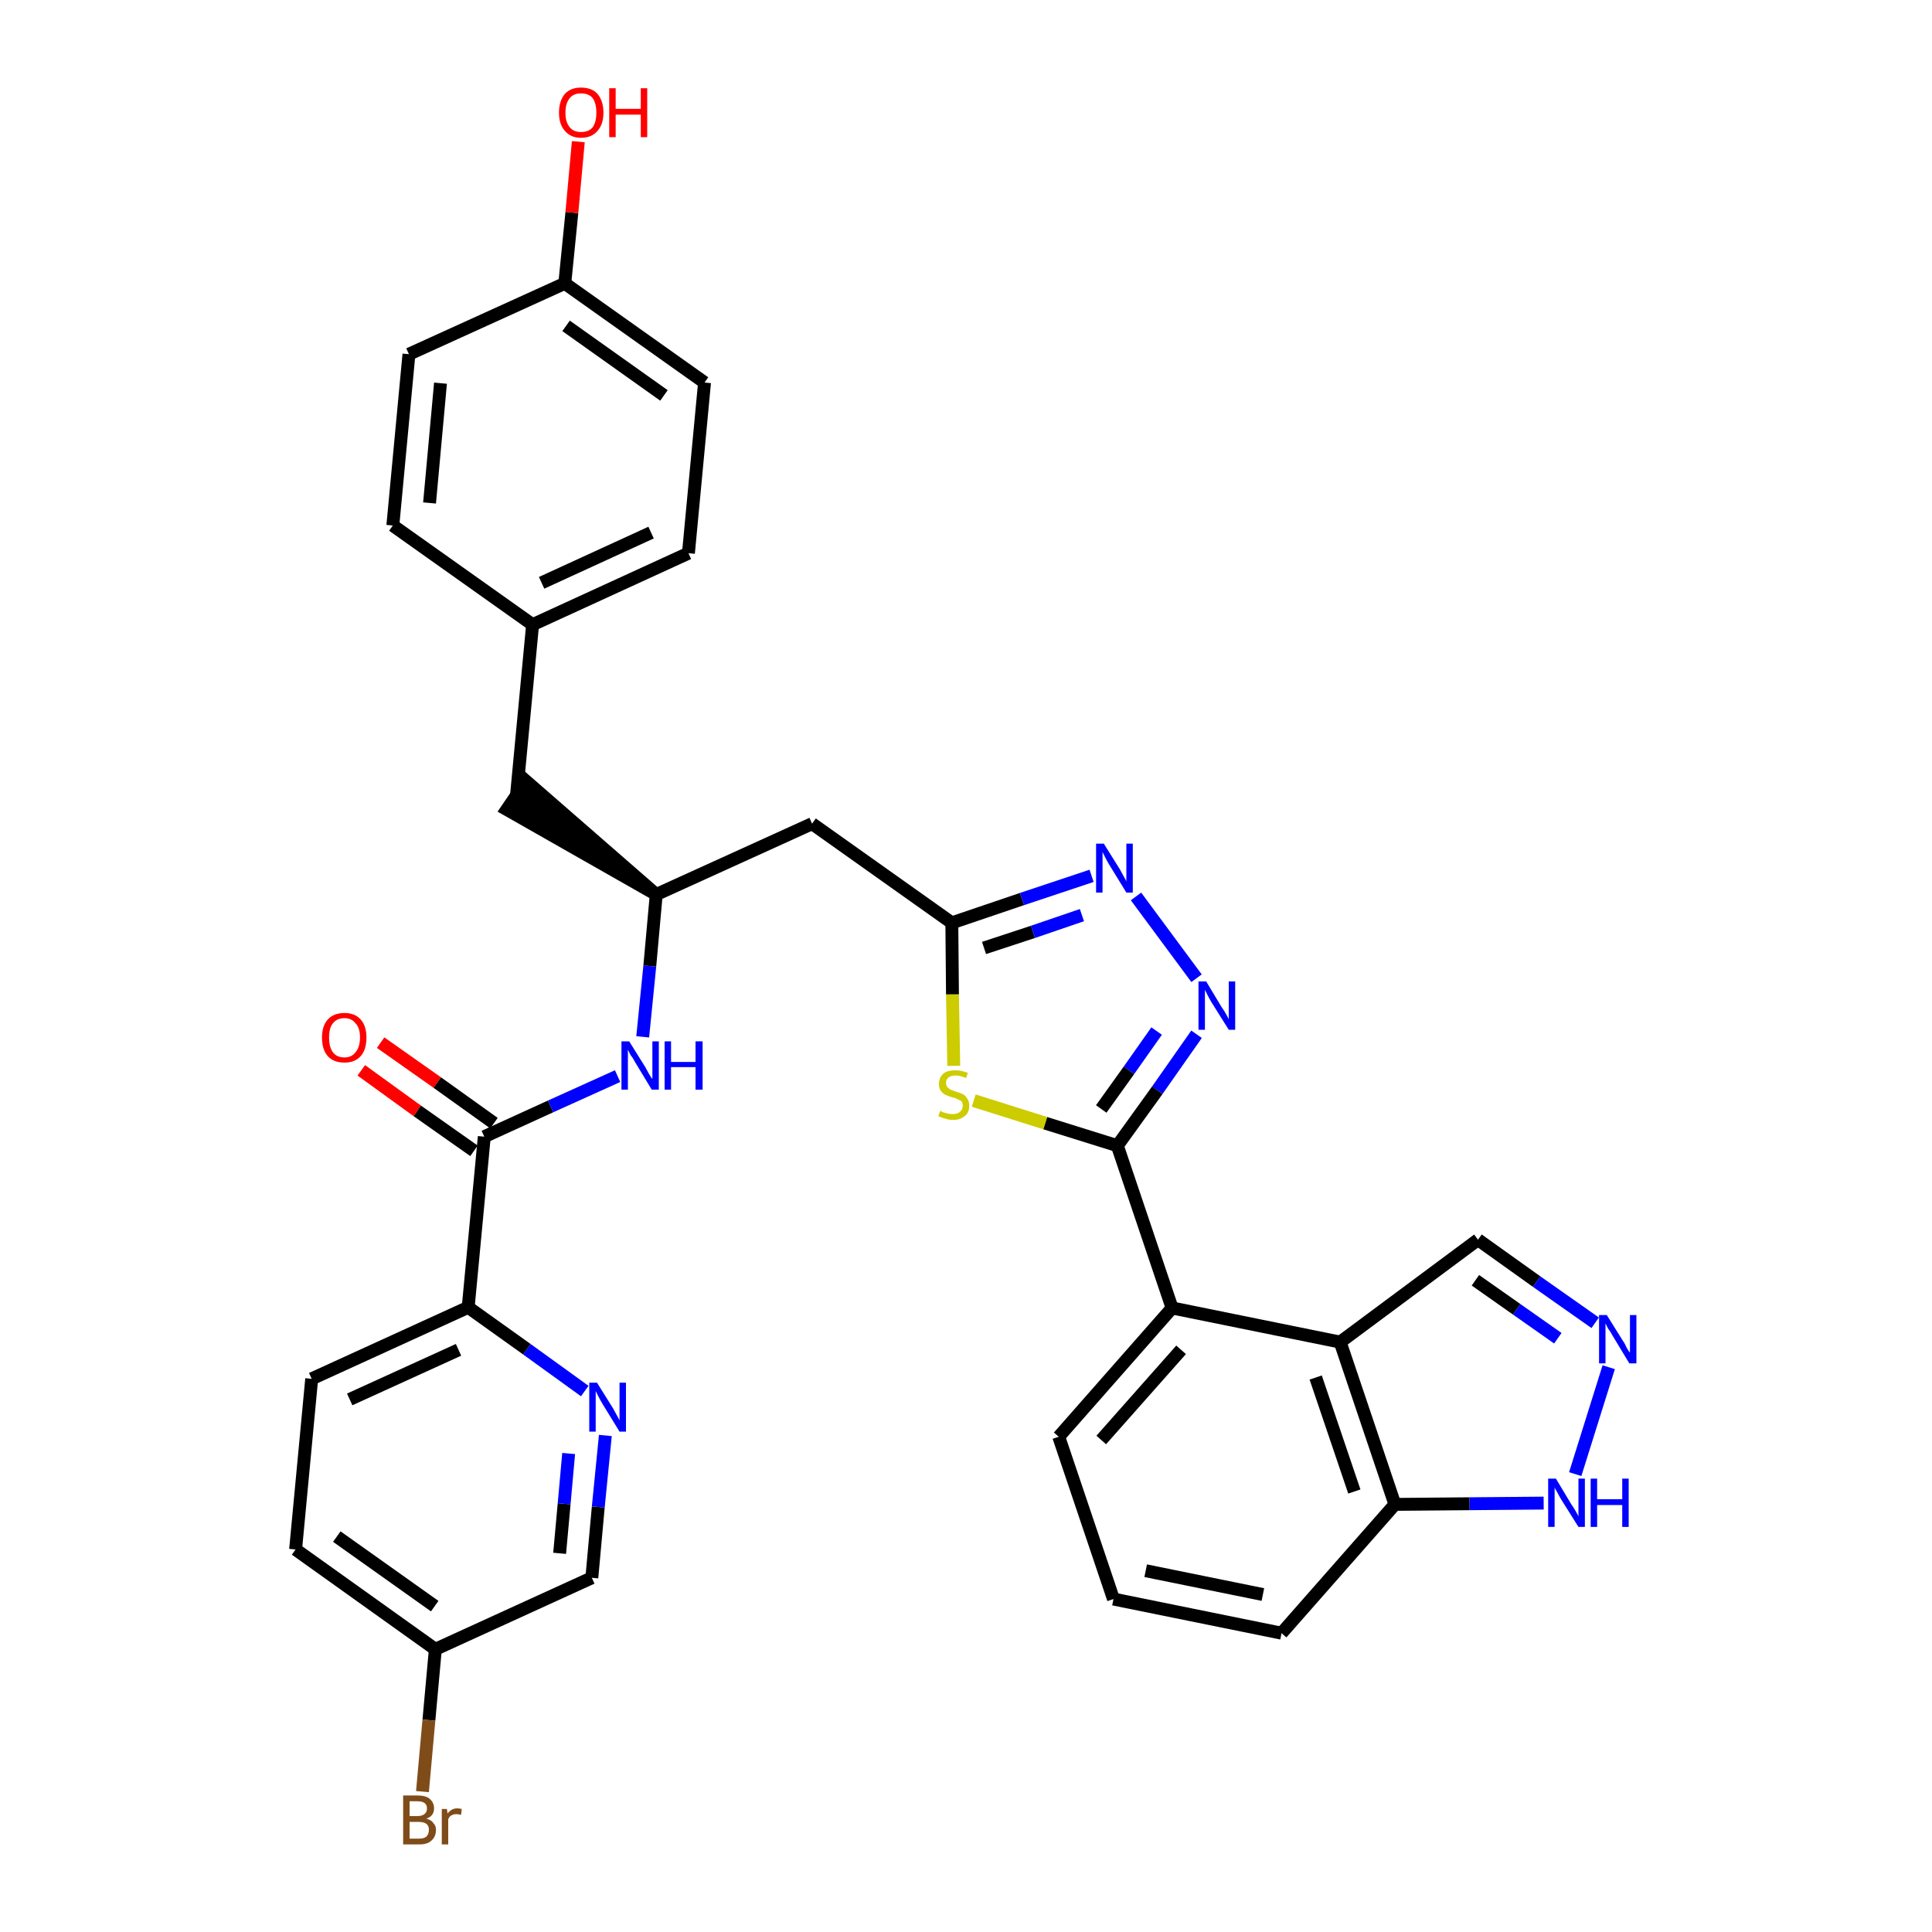 <?xml version='1.0' encoding='iso-8859-1'?>
<svg version='1.1' baseProfile='full'
              xmlns='http://www.w3.org/2000/svg'
                      xmlns:rdkit='http://www.rdkit.org/xml'
                      xmlns:xlink='http://www.w3.org/1999/xlink'
                  xml:space='preserve'
width='300px' height='300px' viewBox='0 0 300 300'>
<!-- END OF HEADER -->
<path class='bond-0 atom-0 atom-1' d='M 56.1,166.2 L 64.8,172.5' style='fill:none;fill-rule:evenodd;stroke:#FF0000;stroke-width:2.0px;stroke-linecap:butt;stroke-linejoin:miter;stroke-opacity:1' />
<path class='bond-0 atom-0 atom-1' d='M 64.8,172.5 L 73.6,178.7' style='fill:none;fill-rule:evenodd;stroke:#000000;stroke-width:2.0px;stroke-linecap:butt;stroke-linejoin:miter;stroke-opacity:1' />
<path class='bond-0 atom-0 atom-1' d='M 59.1,161.9 L 67.9,168.1' style='fill:none;fill-rule:evenodd;stroke:#FF0000;stroke-width:2.0px;stroke-linecap:butt;stroke-linejoin:miter;stroke-opacity:1' />
<path class='bond-0 atom-0 atom-1' d='M 67.9,168.1 L 76.7,174.4' style='fill:none;fill-rule:evenodd;stroke:#000000;stroke-width:2.0px;stroke-linecap:butt;stroke-linejoin:miter;stroke-opacity:1' />
<path class='bond-1 atom-1 atom-2' d='M 75.2,176.5 L 85.5,171.8' style='fill:none;fill-rule:evenodd;stroke:#000000;stroke-width:2.0px;stroke-linecap:butt;stroke-linejoin:miter;stroke-opacity:1' />
<path class='bond-1 atom-1 atom-2' d='M 85.5,171.8 L 95.9,167.1' style='fill:none;fill-rule:evenodd;stroke:#0000FF;stroke-width:2.0px;stroke-linecap:butt;stroke-linejoin:miter;stroke-opacity:1' />
<path class='bond-26 atom-1 atom-27' d='M 75.2,176.5 L 72.7,203.0' style='fill:none;fill-rule:evenodd;stroke:#000000;stroke-width:2.0px;stroke-linecap:butt;stroke-linejoin:miter;stroke-opacity:1' />
<path class='bond-2 atom-2 atom-3' d='M 99.8,161.0 L 100.9,150.0' style='fill:none;fill-rule:evenodd;stroke:#0000FF;stroke-width:2.0px;stroke-linecap:butt;stroke-linejoin:miter;stroke-opacity:1' />
<path class='bond-2 atom-2 atom-3' d='M 100.9,150.0 L 101.9,138.9' style='fill:none;fill-rule:evenodd;stroke:#000000;stroke-width:2.0px;stroke-linecap:butt;stroke-linejoin:miter;stroke-opacity:1' />
<path class='bond-3 atom-3 atom-4' d='M 101.9,138.9 L 81.7,121.3 L 78.7,125.7 Z' style='fill:#000000;fill-rule:evenodd;fill-opacity:1;stroke:#000000;stroke-width:2.0px;stroke-linecap:butt;stroke-linejoin:miter;stroke-opacity:1;' />
<path class='bond-11 atom-3 atom-12' d='M 101.9,138.9 L 126.1,127.9' style='fill:none;fill-rule:evenodd;stroke:#000000;stroke-width:2.0px;stroke-linecap:butt;stroke-linejoin:miter;stroke-opacity:1' />
<path class='bond-4 atom-4 atom-5' d='M 80.2,123.5 L 82.7,97.0' style='fill:none;fill-rule:evenodd;stroke:#000000;stroke-width:2.0px;stroke-linecap:butt;stroke-linejoin:miter;stroke-opacity:1' />
<path class='bond-5 atom-5 atom-6' d='M 82.7,97.0 L 106.9,85.9' style='fill:none;fill-rule:evenodd;stroke:#000000;stroke-width:2.0px;stroke-linecap:butt;stroke-linejoin:miter;stroke-opacity:1' />
<path class='bond-5 atom-5 atom-6' d='M 84.1,90.5 L 101.1,82.7' style='fill:none;fill-rule:evenodd;stroke:#000000;stroke-width:2.0px;stroke-linecap:butt;stroke-linejoin:miter;stroke-opacity:1' />
<path class='bond-33 atom-11 atom-5' d='M 61.0,81.6 L 82.7,97.0' style='fill:none;fill-rule:evenodd;stroke:#000000;stroke-width:2.0px;stroke-linecap:butt;stroke-linejoin:miter;stroke-opacity:1' />
<path class='bond-6 atom-6 atom-7' d='M 106.9,85.9 L 109.4,59.4' style='fill:none;fill-rule:evenodd;stroke:#000000;stroke-width:2.0px;stroke-linecap:butt;stroke-linejoin:miter;stroke-opacity:1' />
<path class='bond-7 atom-7 atom-8' d='M 109.4,59.4 L 87.7,44.0' style='fill:none;fill-rule:evenodd;stroke:#000000;stroke-width:2.0px;stroke-linecap:butt;stroke-linejoin:miter;stroke-opacity:1' />
<path class='bond-7 atom-7 atom-8' d='M 103.1,61.4 L 87.9,50.6' style='fill:none;fill-rule:evenodd;stroke:#000000;stroke-width:2.0px;stroke-linecap:butt;stroke-linejoin:miter;stroke-opacity:1' />
<path class='bond-8 atom-8 atom-9' d='M 87.7,44.0 L 88.8,33.0' style='fill:none;fill-rule:evenodd;stroke:#000000;stroke-width:2.0px;stroke-linecap:butt;stroke-linejoin:miter;stroke-opacity:1' />
<path class='bond-8 atom-8 atom-9' d='M 88.8,33.0 L 89.8,22.0' style='fill:none;fill-rule:evenodd;stroke:#FF0000;stroke-width:2.0px;stroke-linecap:butt;stroke-linejoin:miter;stroke-opacity:1' />
<path class='bond-9 atom-8 atom-10' d='M 87.7,44.0 L 63.5,55.0' style='fill:none;fill-rule:evenodd;stroke:#000000;stroke-width:2.0px;stroke-linecap:butt;stroke-linejoin:miter;stroke-opacity:1' />
<path class='bond-10 atom-10 atom-11' d='M 63.5,55.0 L 61.0,81.6' style='fill:none;fill-rule:evenodd;stroke:#000000;stroke-width:2.0px;stroke-linecap:butt;stroke-linejoin:miter;stroke-opacity:1' />
<path class='bond-10 atom-10 atom-11' d='M 68.4,59.5 L 66.7,78.1' style='fill:none;fill-rule:evenodd;stroke:#000000;stroke-width:2.0px;stroke-linecap:butt;stroke-linejoin:miter;stroke-opacity:1' />
<path class='bond-12 atom-12 atom-13' d='M 126.1,127.9 L 147.8,143.3' style='fill:none;fill-rule:evenodd;stroke:#000000;stroke-width:2.0px;stroke-linecap:butt;stroke-linejoin:miter;stroke-opacity:1' />
<path class='bond-13 atom-13 atom-14' d='M 147.8,143.3 L 158.7,139.6' style='fill:none;fill-rule:evenodd;stroke:#000000;stroke-width:2.0px;stroke-linecap:butt;stroke-linejoin:miter;stroke-opacity:1' />
<path class='bond-13 atom-13 atom-14' d='M 158.7,139.6 L 169.5,136.0' style='fill:none;fill-rule:evenodd;stroke:#0000FF;stroke-width:2.0px;stroke-linecap:butt;stroke-linejoin:miter;stroke-opacity:1' />
<path class='bond-13 atom-13 atom-14' d='M 152.8,147.2 L 160.4,144.7' style='fill:none;fill-rule:evenodd;stroke:#000000;stroke-width:2.0px;stroke-linecap:butt;stroke-linejoin:miter;stroke-opacity:1' />
<path class='bond-13 atom-13 atom-14' d='M 160.4,144.7 L 168.0,142.1' style='fill:none;fill-rule:evenodd;stroke:#0000FF;stroke-width:2.0px;stroke-linecap:butt;stroke-linejoin:miter;stroke-opacity:1' />
<path class='bond-34 atom-26 atom-13' d='M 148.1,165.5 L 147.9,154.4' style='fill:none;fill-rule:evenodd;stroke:#CCCC00;stroke-width:2.0px;stroke-linecap:butt;stroke-linejoin:miter;stroke-opacity:1' />
<path class='bond-34 atom-26 atom-13' d='M 147.9,154.4 L 147.8,143.3' style='fill:none;fill-rule:evenodd;stroke:#000000;stroke-width:2.0px;stroke-linecap:butt;stroke-linejoin:miter;stroke-opacity:1' />
<path class='bond-14 atom-14 atom-15' d='M 176.4,139.2 L 185.8,151.9' style='fill:none;fill-rule:evenodd;stroke:#0000FF;stroke-width:2.0px;stroke-linecap:butt;stroke-linejoin:miter;stroke-opacity:1' />
<path class='bond-15 atom-15 atom-16' d='M 185.8,160.6 L 179.7,169.3' style='fill:none;fill-rule:evenodd;stroke:#0000FF;stroke-width:2.0px;stroke-linecap:butt;stroke-linejoin:miter;stroke-opacity:1' />
<path class='bond-15 atom-15 atom-16' d='M 179.7,169.3 L 173.5,177.9' style='fill:none;fill-rule:evenodd;stroke:#000000;stroke-width:2.0px;stroke-linecap:butt;stroke-linejoin:miter;stroke-opacity:1' />
<path class='bond-15 atom-15 atom-16' d='M 179.6,160.1 L 175.3,166.2' style='fill:none;fill-rule:evenodd;stroke:#0000FF;stroke-width:2.0px;stroke-linecap:butt;stroke-linejoin:miter;stroke-opacity:1' />
<path class='bond-15 atom-15 atom-16' d='M 175.3,166.2 L 171.0,172.2' style='fill:none;fill-rule:evenodd;stroke:#000000;stroke-width:2.0px;stroke-linecap:butt;stroke-linejoin:miter;stroke-opacity:1' />
<path class='bond-16 atom-16 atom-17' d='M 173.5,177.9 L 182.0,203.1' style='fill:none;fill-rule:evenodd;stroke:#000000;stroke-width:2.0px;stroke-linecap:butt;stroke-linejoin:miter;stroke-opacity:1' />
<path class='bond-25 atom-16 atom-26' d='M 173.5,177.9 L 162.3,174.4' style='fill:none;fill-rule:evenodd;stroke:#000000;stroke-width:2.0px;stroke-linecap:butt;stroke-linejoin:miter;stroke-opacity:1' />
<path class='bond-25 atom-16 atom-26' d='M 162.3,174.4 L 151.2,170.9' style='fill:none;fill-rule:evenodd;stroke:#CCCC00;stroke-width:2.0px;stroke-linecap:butt;stroke-linejoin:miter;stroke-opacity:1' />
<path class='bond-17 atom-17 atom-18' d='M 182.0,203.1 L 164.4,223.1' style='fill:none;fill-rule:evenodd;stroke:#000000;stroke-width:2.0px;stroke-linecap:butt;stroke-linejoin:miter;stroke-opacity:1' />
<path class='bond-17 atom-17 atom-18' d='M 183.4,209.6 L 171.0,223.6' style='fill:none;fill-rule:evenodd;stroke:#000000;stroke-width:2.0px;stroke-linecap:butt;stroke-linejoin:miter;stroke-opacity:1' />
<path class='bond-36 atom-25 atom-17' d='M 208.1,208.4 L 182.0,203.1' style='fill:none;fill-rule:evenodd;stroke:#000000;stroke-width:2.0px;stroke-linecap:butt;stroke-linejoin:miter;stroke-opacity:1' />
<path class='bond-18 atom-18 atom-19' d='M 164.4,223.1 L 172.9,248.3' style='fill:none;fill-rule:evenodd;stroke:#000000;stroke-width:2.0px;stroke-linecap:butt;stroke-linejoin:miter;stroke-opacity:1' />
<path class='bond-19 atom-19 atom-20' d='M 172.9,248.3 L 199.0,253.6' style='fill:none;fill-rule:evenodd;stroke:#000000;stroke-width:2.0px;stroke-linecap:butt;stroke-linejoin:miter;stroke-opacity:1' />
<path class='bond-19 atom-19 atom-20' d='M 177.9,243.9 L 196.1,247.6' style='fill:none;fill-rule:evenodd;stroke:#000000;stroke-width:2.0px;stroke-linecap:butt;stroke-linejoin:miter;stroke-opacity:1' />
<path class='bond-20 atom-20 atom-21' d='M 199.0,253.6 L 216.6,233.6' style='fill:none;fill-rule:evenodd;stroke:#000000;stroke-width:2.0px;stroke-linecap:butt;stroke-linejoin:miter;stroke-opacity:1' />
<path class='bond-21 atom-21 atom-22' d='M 216.6,233.6 L 228.2,233.5' style='fill:none;fill-rule:evenodd;stroke:#000000;stroke-width:2.0px;stroke-linecap:butt;stroke-linejoin:miter;stroke-opacity:1' />
<path class='bond-21 atom-21 atom-22' d='M 228.2,233.5 L 239.7,233.4' style='fill:none;fill-rule:evenodd;stroke:#0000FF;stroke-width:2.0px;stroke-linecap:butt;stroke-linejoin:miter;stroke-opacity:1' />
<path class='bond-37 atom-25 atom-21' d='M 208.1,208.4 L 216.6,233.6' style='fill:none;fill-rule:evenodd;stroke:#000000;stroke-width:2.0px;stroke-linecap:butt;stroke-linejoin:miter;stroke-opacity:1' />
<path class='bond-37 atom-25 atom-21' d='M 204.3,213.9 L 210.3,231.6' style='fill:none;fill-rule:evenodd;stroke:#000000;stroke-width:2.0px;stroke-linecap:butt;stroke-linejoin:miter;stroke-opacity:1' />
<path class='bond-22 atom-22 atom-23' d='M 244.6,228.9 L 249.8,212.3' style='fill:none;fill-rule:evenodd;stroke:#0000FF;stroke-width:2.0px;stroke-linecap:butt;stroke-linejoin:miter;stroke-opacity:1' />
<path class='bond-23 atom-23 atom-24' d='M 247.7,205.4 L 238.6,199.0' style='fill:none;fill-rule:evenodd;stroke:#0000FF;stroke-width:2.0px;stroke-linecap:butt;stroke-linejoin:miter;stroke-opacity:1' />
<path class='bond-23 atom-23 atom-24' d='M 238.6,199.0 L 229.5,192.5' style='fill:none;fill-rule:evenodd;stroke:#000000;stroke-width:2.0px;stroke-linecap:butt;stroke-linejoin:miter;stroke-opacity:1' />
<path class='bond-23 atom-23 atom-24' d='M 241.9,207.8 L 235.5,203.3' style='fill:none;fill-rule:evenodd;stroke:#0000FF;stroke-width:2.0px;stroke-linecap:butt;stroke-linejoin:miter;stroke-opacity:1' />
<path class='bond-23 atom-23 atom-24' d='M 235.5,203.3 L 229.1,198.8' style='fill:none;fill-rule:evenodd;stroke:#000000;stroke-width:2.0px;stroke-linecap:butt;stroke-linejoin:miter;stroke-opacity:1' />
<path class='bond-24 atom-24 atom-25' d='M 229.5,192.5 L 208.1,208.4' style='fill:none;fill-rule:evenodd;stroke:#000000;stroke-width:2.0px;stroke-linecap:butt;stroke-linejoin:miter;stroke-opacity:1' />
<path class='bond-27 atom-27 atom-28' d='M 72.7,203.0 L 48.4,214.1' style='fill:none;fill-rule:evenodd;stroke:#000000;stroke-width:2.0px;stroke-linecap:butt;stroke-linejoin:miter;stroke-opacity:1' />
<path class='bond-27 atom-27 atom-28' d='M 71.2,209.6 L 54.3,217.3' style='fill:none;fill-rule:evenodd;stroke:#000000;stroke-width:2.0px;stroke-linecap:butt;stroke-linejoin:miter;stroke-opacity:1' />
<path class='bond-35 atom-33 atom-27' d='M 90.8,216.0 L 81.8,209.5' style='fill:none;fill-rule:evenodd;stroke:#0000FF;stroke-width:2.0px;stroke-linecap:butt;stroke-linejoin:miter;stroke-opacity:1' />
<path class='bond-35 atom-33 atom-27' d='M 81.8,209.5 L 72.7,203.0' style='fill:none;fill-rule:evenodd;stroke:#000000;stroke-width:2.0px;stroke-linecap:butt;stroke-linejoin:miter;stroke-opacity:1' />
<path class='bond-28 atom-28 atom-29' d='M 48.4,214.1 L 45.9,240.6' style='fill:none;fill-rule:evenodd;stroke:#000000;stroke-width:2.0px;stroke-linecap:butt;stroke-linejoin:miter;stroke-opacity:1' />
<path class='bond-29 atom-29 atom-30' d='M 45.9,240.6 L 67.6,256.1' style='fill:none;fill-rule:evenodd;stroke:#000000;stroke-width:2.0px;stroke-linecap:butt;stroke-linejoin:miter;stroke-opacity:1' />
<path class='bond-29 atom-29 atom-30' d='M 52.3,238.6 L 67.5,249.4' style='fill:none;fill-rule:evenodd;stroke:#000000;stroke-width:2.0px;stroke-linecap:butt;stroke-linejoin:miter;stroke-opacity:1' />
<path class='bond-30 atom-30 atom-31' d='M 67.6,256.1 L 66.6,267.1' style='fill:none;fill-rule:evenodd;stroke:#000000;stroke-width:2.0px;stroke-linecap:butt;stroke-linejoin:miter;stroke-opacity:1' />
<path class='bond-30 atom-30 atom-31' d='M 66.6,267.1 L 65.6,278.2' style='fill:none;fill-rule:evenodd;stroke:#7F4C19;stroke-width:2.0px;stroke-linecap:butt;stroke-linejoin:miter;stroke-opacity:1' />
<path class='bond-31 atom-30 atom-32' d='M 67.6,256.1 L 91.9,245.0' style='fill:none;fill-rule:evenodd;stroke:#000000;stroke-width:2.0px;stroke-linecap:butt;stroke-linejoin:miter;stroke-opacity:1' />
<path class='bond-32 atom-32 atom-33' d='M 91.9,245.0 L 92.9,234.0' style='fill:none;fill-rule:evenodd;stroke:#000000;stroke-width:2.0px;stroke-linecap:butt;stroke-linejoin:miter;stroke-opacity:1' />
<path class='bond-32 atom-32 atom-33' d='M 92.9,234.0 L 94.0,222.9' style='fill:none;fill-rule:evenodd;stroke:#0000FF;stroke-width:2.0px;stroke-linecap:butt;stroke-linejoin:miter;stroke-opacity:1' />
<path class='bond-32 atom-32 atom-33' d='M 86.9,241.2 L 87.6,233.5' style='fill:none;fill-rule:evenodd;stroke:#000000;stroke-width:2.0px;stroke-linecap:butt;stroke-linejoin:miter;stroke-opacity:1' />
<path class='bond-32 atom-32 atom-33' d='M 87.6,233.5 L 88.3,225.7' style='fill:none;fill-rule:evenodd;stroke:#0000FF;stroke-width:2.0px;stroke-linecap:butt;stroke-linejoin:miter;stroke-opacity:1' />
<path  class='atom-0' d='M 50.0 161.1
Q 50.0 159.3, 50.9 158.3
Q 51.8 157.3, 53.5 157.3
Q 55.1 157.3, 56.0 158.3
Q 56.9 159.3, 56.9 161.1
Q 56.9 163.0, 56.0 164.0
Q 55.1 165.0, 53.5 165.0
Q 51.8 165.0, 50.9 164.0
Q 50.0 163.0, 50.0 161.1
M 53.5 164.2
Q 54.6 164.2, 55.2 163.4
Q 55.9 162.6, 55.9 161.1
Q 55.9 159.6, 55.2 158.9
Q 54.6 158.1, 53.5 158.1
Q 52.3 158.1, 51.7 158.9
Q 51.1 159.6, 51.1 161.1
Q 51.1 162.6, 51.7 163.4
Q 52.3 164.2, 53.5 164.2
' fill='#FF0000'/>
<path  class='atom-2' d='M 97.7 161.7
L 100.2 165.7
Q 100.4 166.1, 100.8 166.8
Q 101.2 167.5, 101.3 167.5
L 101.3 161.7
L 102.3 161.7
L 102.3 169.2
L 101.2 169.2
L 98.6 164.9
Q 98.3 164.3, 97.9 163.8
Q 97.6 163.2, 97.5 163.0
L 97.5 169.2
L 96.5 169.2
L 96.5 161.7
L 97.7 161.7
' fill='#0000FF'/>
<path  class='atom-2' d='M 103.2 161.7
L 104.2 161.7
L 104.2 164.9
L 108.0 164.9
L 108.0 161.7
L 109.1 161.7
L 109.1 169.2
L 108.0 169.2
L 108.0 165.7
L 104.2 165.7
L 104.2 169.2
L 103.2 169.2
L 103.2 161.7
' fill='#0000FF'/>
<path  class='atom-9' d='M 86.8 17.5
Q 86.8 15.7, 87.7 14.6
Q 88.6 13.6, 90.2 13.6
Q 91.9 13.6, 92.8 14.6
Q 93.7 15.7, 93.7 17.5
Q 93.7 19.3, 92.8 20.3
Q 91.9 21.4, 90.2 21.4
Q 88.6 21.4, 87.7 20.3
Q 86.8 19.3, 86.8 17.5
M 90.2 20.5
Q 91.4 20.5, 92.0 19.8
Q 92.6 19.0, 92.6 17.5
Q 92.6 16.0, 92.0 15.2
Q 91.4 14.5, 90.2 14.5
Q 89.1 14.5, 88.5 15.2
Q 87.8 16.0, 87.8 17.5
Q 87.8 19.0, 88.5 19.8
Q 89.1 20.5, 90.2 20.5
' fill='#FF0000'/>
<path  class='atom-9' d='M 94.6 13.7
L 95.6 13.7
L 95.6 16.9
L 99.5 16.9
L 99.5 13.7
L 100.5 13.7
L 100.5 21.3
L 99.5 21.3
L 99.5 17.8
L 95.6 17.8
L 95.6 21.3
L 94.6 21.3
L 94.6 13.7
' fill='#FF0000'/>
<path  class='atom-14' d='M 171.4 131.0
L 173.9 135.0
Q 174.1 135.4, 174.5 136.1
Q 174.9 136.8, 174.9 136.9
L 174.9 131.0
L 175.9 131.0
L 175.9 138.6
L 174.9 138.6
L 172.2 134.2
Q 171.9 133.7, 171.6 133.1
Q 171.3 132.5, 171.2 132.3
L 171.2 138.6
L 170.2 138.6
L 170.2 131.0
L 171.4 131.0
' fill='#0000FF'/>
<path  class='atom-15' d='M 187.3 152.4
L 189.7 156.4
Q 190.0 156.8, 190.4 157.5
Q 190.8 158.2, 190.8 158.3
L 190.8 152.4
L 191.8 152.4
L 191.8 159.9
L 190.8 159.9
L 188.1 155.6
Q 187.8 155.1, 187.5 154.5
Q 187.2 153.9, 187.1 153.7
L 187.1 159.9
L 186.1 159.9
L 186.1 152.4
L 187.3 152.4
' fill='#0000FF'/>
<path  class='atom-22' d='M 241.6 229.6
L 244.0 233.6
Q 244.3 234.0, 244.7 234.7
Q 245.1 235.4, 245.1 235.5
L 245.1 229.6
L 246.1 229.6
L 246.1 237.1
L 245.1 237.1
L 242.4 232.8
Q 242.1 232.3, 241.8 231.7
Q 241.4 231.1, 241.4 230.9
L 241.4 237.1
L 240.4 237.1
L 240.4 229.6
L 241.6 229.6
' fill='#0000FF'/>
<path  class='atom-22' d='M 247.0 229.6
L 248.0 229.6
L 248.0 232.8
L 251.9 232.8
L 251.9 229.6
L 252.9 229.6
L 252.9 237.1
L 251.9 237.1
L 251.9 233.7
L 248.0 233.7
L 248.0 237.1
L 247.0 237.1
L 247.0 229.6
' fill='#0000FF'/>
<path  class='atom-23' d='M 249.5 204.2
L 252.0 208.2
Q 252.3 208.6, 252.6 209.3
Q 253.0 210.0, 253.1 210.0
L 253.1 204.2
L 254.1 204.2
L 254.1 211.7
L 253.0 211.7
L 250.4 207.4
Q 250.1 206.8, 249.7 206.3
Q 249.4 205.7, 249.3 205.5
L 249.3 211.7
L 248.3 211.7
L 248.3 204.2
L 249.5 204.2
' fill='#0000FF'/>
<path  class='atom-26' d='M 146.0 172.5
Q 146.1 172.5, 146.4 172.7
Q 146.8 172.8, 147.1 172.9
Q 147.5 173.0, 147.9 173.0
Q 148.6 173.0, 149.0 172.7
Q 149.5 172.3, 149.5 171.7
Q 149.5 171.3, 149.3 171.0
Q 149.0 170.8, 148.7 170.7
Q 148.4 170.5, 147.9 170.4
Q 147.2 170.2, 146.8 170.0
Q 146.4 169.8, 146.1 169.4
Q 145.8 169.0, 145.8 168.3
Q 145.8 167.3, 146.5 166.7
Q 147.1 166.2, 148.4 166.2
Q 149.3 166.2, 150.3 166.6
L 150.0 167.4
Q 149.1 167.0, 148.4 167.0
Q 147.7 167.0, 147.3 167.3
Q 146.9 167.6, 146.9 168.1
Q 146.9 168.6, 147.1 168.8
Q 147.3 169.0, 147.6 169.2
Q 147.9 169.3, 148.4 169.5
Q 149.1 169.7, 149.5 169.9
Q 149.9 170.1, 150.2 170.6
Q 150.5 171.0, 150.5 171.7
Q 150.5 172.8, 149.8 173.3
Q 149.1 173.9, 148.0 173.9
Q 147.3 173.9, 146.8 173.7
Q 146.3 173.6, 145.7 173.3
L 146.0 172.5
' fill='#CCCC00'/>
<path  class='atom-31' d='M 66.2 282.4
Q 67.0 282.6, 67.3 283.1
Q 67.7 283.5, 67.7 284.1
Q 67.7 285.2, 67.0 285.8
Q 66.4 286.4, 65.1 286.4
L 62.6 286.4
L 62.6 278.8
L 64.8 278.8
Q 66.1 278.8, 66.7 279.3
Q 67.4 279.9, 67.4 280.8
Q 67.4 282.0, 66.2 282.4
M 63.6 279.7
L 63.6 282.0
L 64.8 282.0
Q 65.5 282.0, 65.9 281.7
Q 66.3 281.4, 66.3 280.8
Q 66.3 279.7, 64.8 279.7
L 63.6 279.7
M 65.1 285.5
Q 65.8 285.5, 66.2 285.2
Q 66.6 284.8, 66.6 284.1
Q 66.6 283.5, 66.2 283.2
Q 65.8 282.9, 64.9 282.9
L 63.6 282.9
L 63.6 285.5
L 65.1 285.5
' fill='#7F4C19'/>
<path  class='atom-31' d='M 69.4 280.9
L 69.5 281.6
Q 70.1 280.8, 71.0 280.8
Q 71.3 280.8, 71.7 280.9
L 71.6 281.8
Q 71.1 281.7, 70.9 281.7
Q 70.4 281.7, 70.1 281.9
Q 69.8 282.0, 69.6 282.5
L 69.6 286.4
L 68.6 286.4
L 68.6 280.9
L 69.4 280.9
' fill='#7F4C19'/>
<path  class='atom-33' d='M 92.7 214.7
L 95.2 218.7
Q 95.4 219.1, 95.8 219.8
Q 96.2 220.5, 96.2 220.6
L 96.2 214.7
L 97.2 214.7
L 97.2 222.3
L 96.2 222.3
L 93.5 217.9
Q 93.2 217.4, 92.9 216.8
Q 92.6 216.2, 92.5 216.0
L 92.5 222.3
L 91.5 222.3
L 91.5 214.7
L 92.7 214.7
' fill='#0000FF'/>
</svg>
